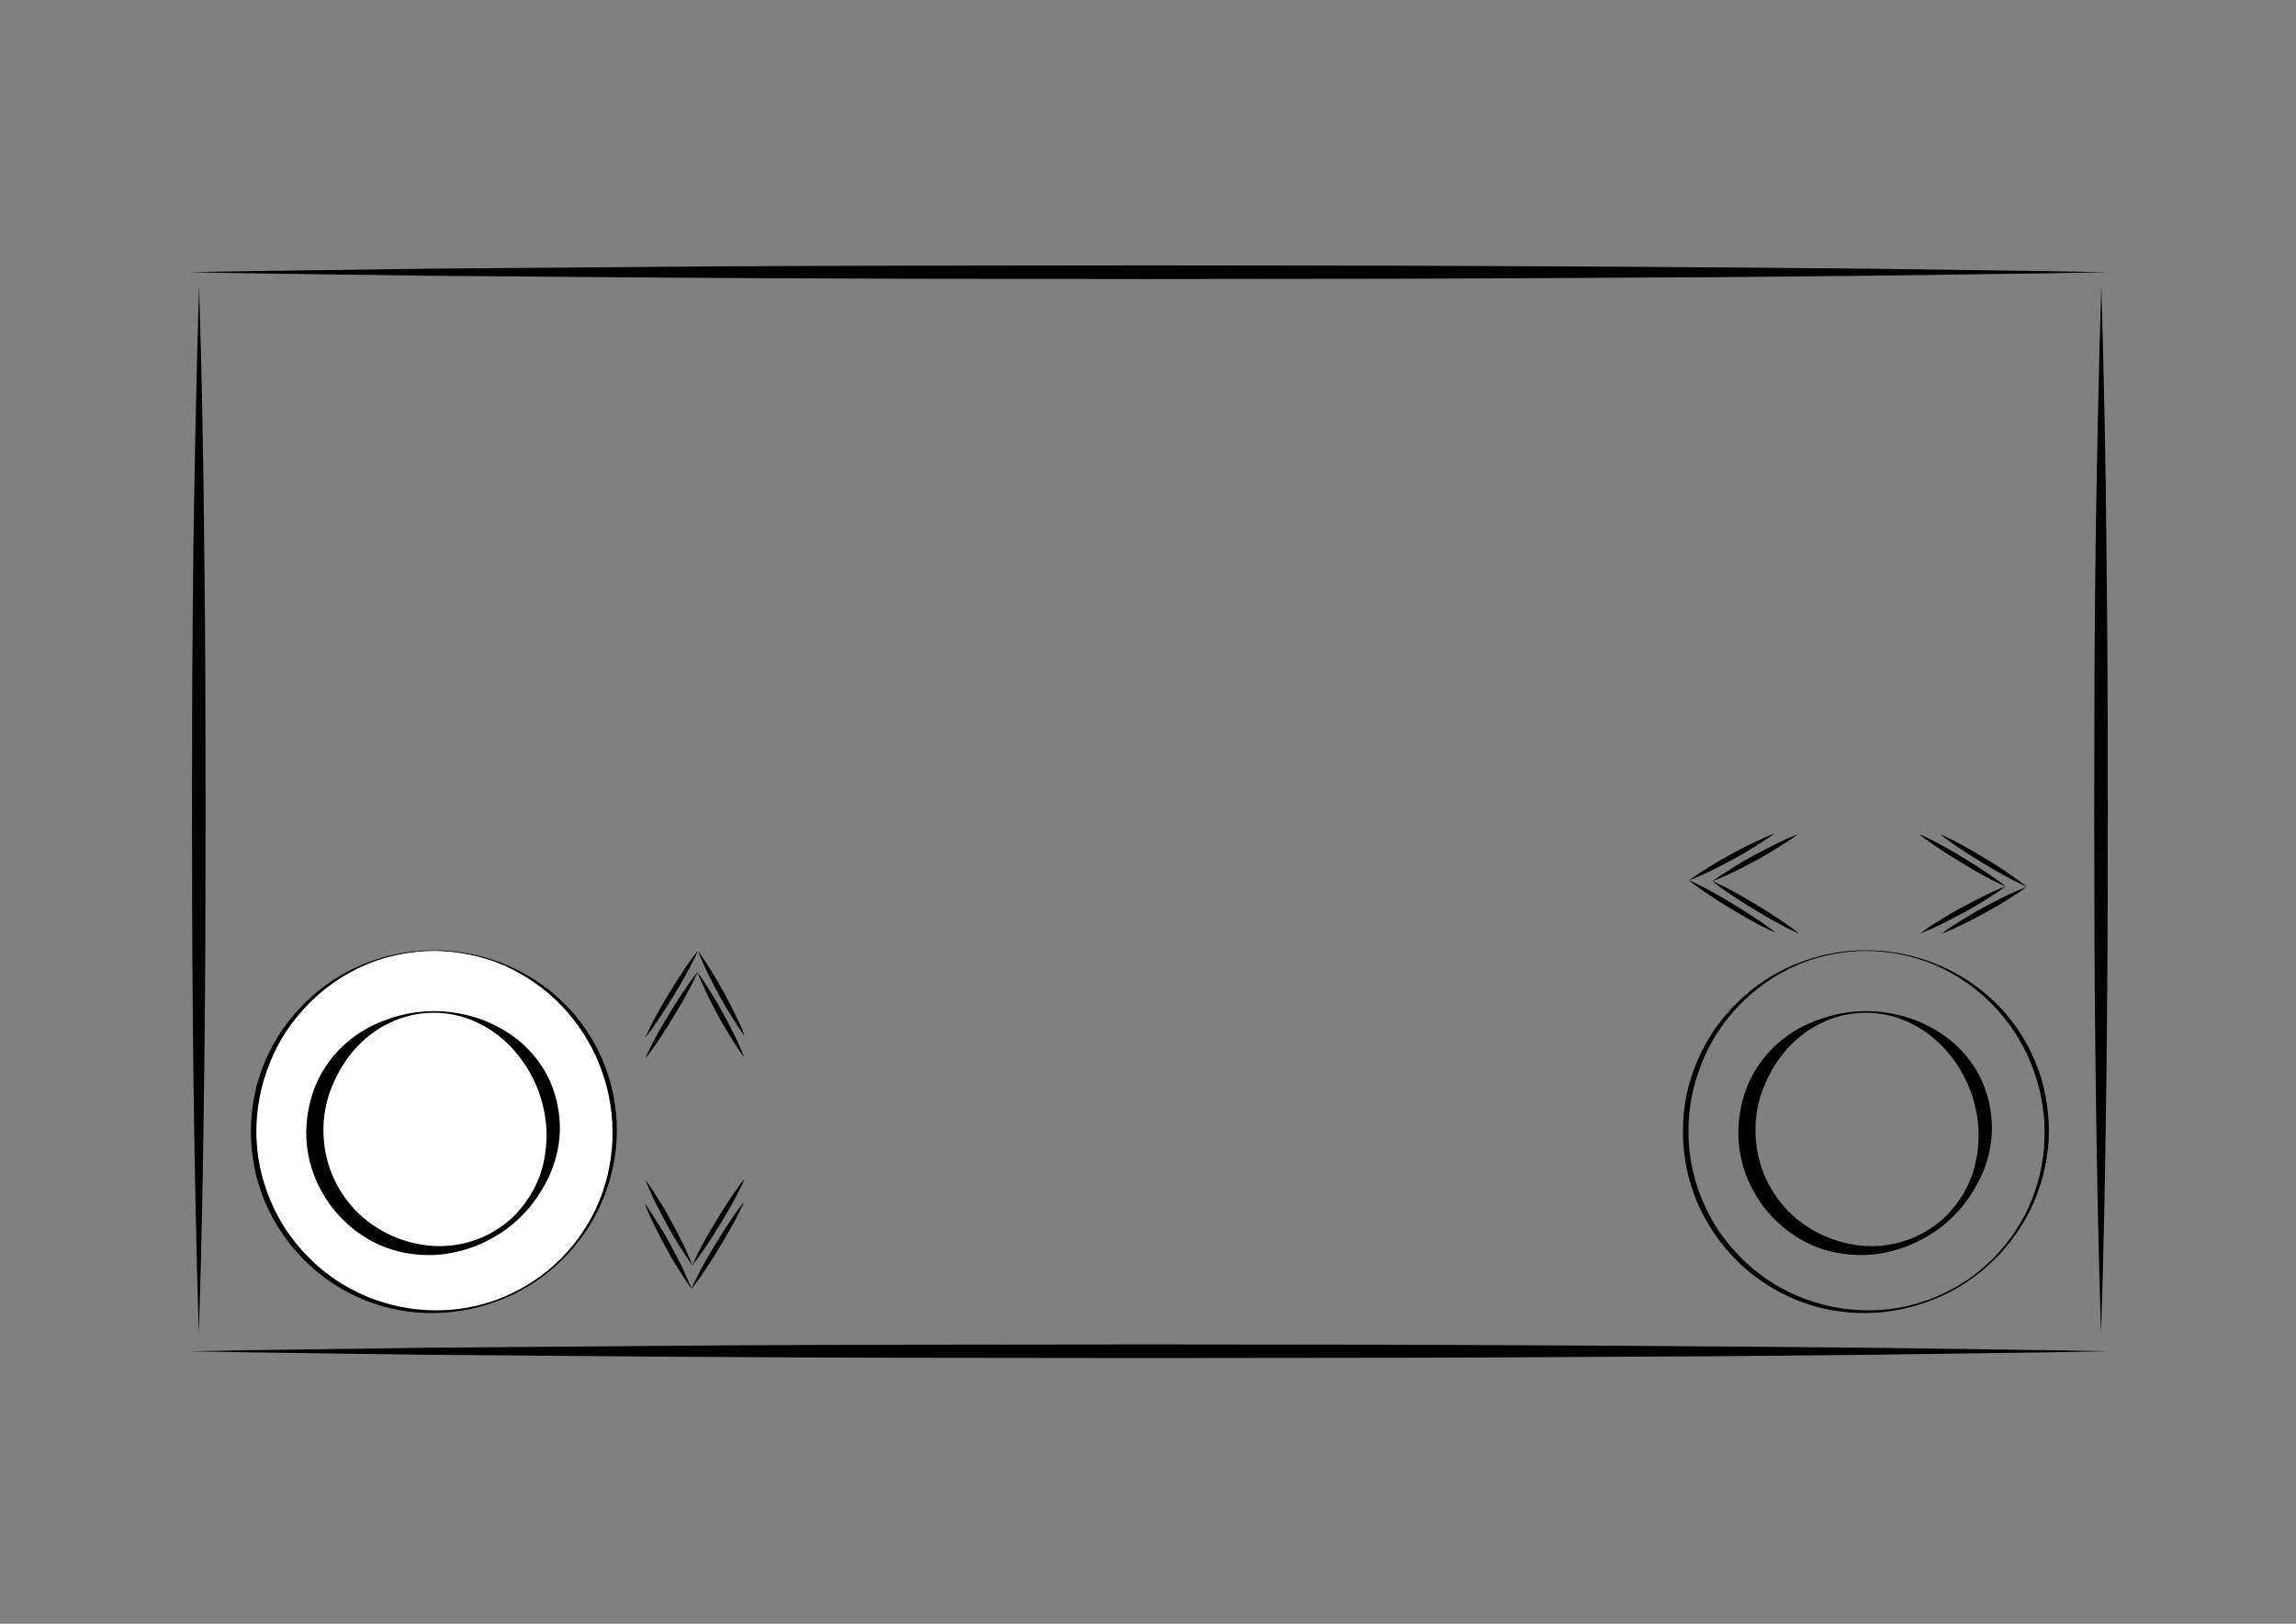 <?xml version="1.0" encoding="utf-8"?>
<!-- Generator: Adobe Illustrator 22.0.1, SVG Export Plug-In . SVG Version: 6.00 Build 0)  -->
<svg version="1.1" id="Layer_1" xmlns="http://www.w3.org/2000/svg" xmlns:xlink="http://www.w3.org/1999/xlink" x="0px" y="0px"
	 viewBox="0 0 841.9 595.3" style="enable-background:new 0 0 841.9 595.3;" xml:space="preserve">
<rect x="0" y="0" width="841.9" height="595.3" fill="#808080" stroke="none"/>
<style type="text/css">
	.st0{display:none;}
	.st1{fill:#FFFFFF;}
</style>
<g id="im" class="st0">
</g>
<g>
	<path d="M684.2,348.4c17.4-0.1,34.7,6.8,47.3,19c6.3,6.1,11.3,13.5,14.7,21.6s5.1,16.9,5.1,25.7c-0.1,8.8-1.9,17.5-5.3,25.5
		c-1.7,4-3.8,7.9-6.3,11.5s-5.2,7-8.3,10c-6.2,6.1-13.5,11.1-21.6,14.4c-8,3.3-16.7,5.2-25.5,5.3c-8.7,0.1-17.5-1.5-25.6-4.8
		s-15.6-8.2-21.8-14.4c-6.2-6.2-11.3-13.6-14.7-21.7s-5.1-16.9-5.1-25.7c0-8.8,1.7-17.6,5.2-25.7c3.4-8.1,8.5-15.5,14.8-21.6
		C649.5,355.2,666.9,348.3,684.2,348.4z M684.2,348.6c-8.6,0.1-17.3,1.8-25.2,5.2c-7.9,3.4-15.1,8.4-21.1,14.6s-10.8,13.4-13.9,21.4
		c-3.2,7.9-4.9,16.4-4.9,25c0,8.5,1.7,17,5,24.9c3.2,7.9,8,15.1,14.1,21.2c6,6.1,13.2,11,21.1,14.3c7.9,3.3,16.4,5.1,25,5.2
		s17.2-1.5,25.2-4.8s15.3-8.1,21.4-14.3c3-3.1,5.8-6.4,8.1-10c2.4-3.6,4.4-7.4,6-11.4c3.2-8,4.8-16.6,4.7-25.1
		c0-4.3-0.5-8.6-1.3-12.7c-0.8-4.2-2.1-8.3-3.7-12.3c-3.2-7.9-8-15.2-14-21.4c-6-6.2-13.2-11.1-21.1-14.6
		C701.5,350.4,692.9,348.7,684.2,348.6z"/>
</g>
<g>
	<path d="M684.2,370.7c5.8,0,11.5,1,17,2.9c5.5,2,10.7,4.9,15.2,8.8c4.5,4,8.2,8.9,10.6,14.5c2.4,5.6,3.5,11.7,3.4,17.7
		c-0.2,6-1.7,12-4.3,17.4c-0.7,1.3-1.4,2.6-2.1,3.9c-0.8,1.3-1.6,2.5-2.4,3.7l-2.7,3.5l-3,3.2c-8.4,8.1-19.7,13.2-31.6,13.8
		c-5.9,0.2-12-0.6-17.6-2.7c-5.7-2.1-10.9-5.5-15.3-9.7c-4.4-4.2-7.9-9.3-10.4-15c-2.4-5.6-3.7-11.8-3.6-17.9
		c0.1-6.1,1.4-12.3,3.8-17.8c2.5-5.6,6.2-10.5,10.7-14.5s9.8-6.9,15.3-8.8C672.7,371.7,678.5,370.7,684.2,370.7z M684.2,371.3
		c-5.7,0-11.4,1.3-16.4,3.8c-5.1,2.4-9.5,6-13.1,10.1l-2.5,3.2l-2.2,3.4c-0.6,1.2-1.3,2.4-1.9,3.6c-0.5,1.2-1.1,2.5-1.6,3.7
		c-1.9,5-2.9,10.3-2.8,15.6c0,5.3,1.1,10.6,3,15.5c2,4.9,4.9,9.5,8.6,13.4c7.4,7.7,17.9,12.6,28.9,13.2c5.5,0.3,11.1-0.6,16.3-2.6
		s10-5.2,13.9-9.2c0.9-1.1,1.8-2.1,2.7-3.2c0.8-1.2,1.6-2.3,2.4-3.4c0.7-1.2,1.3-2.4,2-3.7c0.5-1.3,1.1-2.5,1.6-3.8
		c1.8-5.2,2.5-10.7,2.4-16.1c-0.4-10.8-4.5-21.2-11.7-29.5c-3.6-4.1-8-7.7-13.1-10.1C695.6,372.6,689.9,371.3,684.2,371.3z"/>
</g>
<g>
	<g>
		<circle class="st1" cx="159.1" cy="414.7" r="66.2"/>
		<path d="M159.1,348.4c17.4-0.1,34.7,6.8,47.3,19c6.3,6.1,11.3,13.5,14.7,21.6s5.1,16.9,5.1,25.7c-0.1,8.8-1.9,17.5-5.3,25.5
			c-1.7,4-3.8,7.9-6.3,11.5s-5.2,7-8.3,10c-6.2,6.1-13.5,11.1-21.6,14.4c-8,3.3-16.7,5.2-25.5,5.3c-8.7,0.1-17.5-1.5-25.6-4.8
			s-15.6-8.2-21.8-14.4c-6.2-6.2-11.3-13.6-14.7-21.7c-3.4-8.1-5.1-16.9-5.1-25.7c0-8.8,1.7-17.6,5.2-25.7
			c3.4-8.1,8.5-15.5,14.8-21.6C124.4,355.2,141.8,348.3,159.1,348.4z M159.1,348.6c-8.6,0.1-17.3,1.8-25.2,5.2
			c-7.9,3.4-15.1,8.4-21.1,14.6s-10.8,13.4-13.9,21.4c-3.2,7.9-4.9,16.4-4.9,25c0,8.5,1.7,17,5,24.9c3.2,7.9,8,15.1,14.1,21.2
			c6,6.1,13.2,11,21.1,14.3c7.9,3.3,16.4,5.1,25,5.2s17.2-1.5,25.2-4.8s15.3-8.1,21.4-14.3c3-3.1,5.8-6.4,8.1-10
			c2.4-3.6,4.4-7.4,6-11.4c3.2-8,4.8-16.6,4.7-25.1c0-4.3-0.5-8.6-1.3-12.7c-0.8-4.2-2.1-8.3-3.7-12.3c-3.2-7.9-8-15.2-14-21.4
			c-6-6.2-13.2-11.1-21.1-14.6C176.5,350.4,167.8,348.7,159.1,348.6z"/>
	</g>
	<g>
		<circle class="st1" cx="159.1" cy="414.7" r="43.7"/>
		<path d="M159.1,370.7c5.8,0,11.5,1,17,2.9c5.5,2,10.7,4.9,15.2,8.8c4.5,4,8.2,8.9,10.6,14.5c2.4,5.6,3.5,11.7,3.4,17.7
			c-0.2,6-1.7,12-4.3,17.4c-0.7,1.3-1.4,2.6-2.1,3.9c-0.8,1.3-1.6,2.5-2.4,3.7l-2.7,3.5l-3,3.2c-8.4,8.1-19.7,13.2-31.6,13.8
			c-5.9,0.2-12-0.6-17.6-2.7c-5.7-2.1-10.9-5.5-15.3-9.7c-4.4-4.2-7.9-9.3-10.4-15c-2.4-5.6-3.7-11.8-3.6-17.9s1.4-12.3,3.8-17.8
			c2.5-5.6,6.2-10.5,10.7-14.5s9.8-6.9,15.3-8.8C147.6,371.7,153.4,370.7,159.1,370.7z M159.1,371.3c-5.7,0-11.4,1.3-16.4,3.8
			c-5.1,2.4-9.5,6-13.1,10.1l-2.5,3.2l-2.2,3.4c-0.6,1.2-1.3,2.4-1.9,3.6c-0.5,1.2-1.1,2.5-1.6,3.7c-1.9,5-2.9,10.3-2.8,15.6
			c0,5.3,1.1,10.6,3,15.5c2,4.9,4.9,9.5,8.6,13.4c7.4,7.7,17.9,12.6,28.9,13.2c5.5,0.3,11.1-0.6,16.3-2.6s10-5.2,13.9-9.2
			c0.9-1.1,1.8-2.1,2.7-3.2c0.8-1.2,1.6-2.3,2.4-3.4c0.7-1.2,1.3-2.4,2-3.7c0.5-1.3,1.1-2.5,1.6-3.8c1.8-5.2,2.5-10.7,2.4-16.1
			c-0.4-10.8-4.5-21.2-11.7-29.5c-3.6-4.1-8-7.7-13.1-10.1C170.5,372.6,164.8,371.3,159.1,371.3z"/>
	</g>
</g>
<g>
	<path d="M69.3,99.8l22-0.4l22-0.3l43.9-0.6l87.9-0.7c29.3-0.3,58.6-0.3,87.9-0.4l87.9-0.1l87.9,0.1c29.3,0.1,58.6,0.2,87.9,0.4
		c29.3,0.2,58.6,0.4,87.9,0.7l44,0.6l22,0.3l22,0.4l-22,0.4l-22,0.3l-44,0.6c-29.3,0.3-58.6,0.6-87.9,0.7
		c-29.3,0.2-58.6,0.3-87.9,0.4l-87.9,0.1l-87.9-0.1c-29.3-0.1-58.6-0.2-87.9-0.4l-87.9-0.7l-43.9-0.6l-22-0.3L69.3,99.8z"/>
</g>
<g>
	<path d="M69.3,495.4l22-0.4l22-0.3l43.9-0.6l87.9-0.7c29.3-0.3,58.6-0.3,87.9-0.4l87.9-0.1l87.9,0.1c29.3,0.1,58.6,0.2,87.9,0.4
		c29.3,0.2,58.6,0.4,87.9,0.7l44,0.6l22,0.3l22,0.4l-22,0.4l-22,0.3l-44,0.6c-29.3,0.3-58.6,0.6-87.9,0.7
		c-29.3,0.2-58.6,0.3-87.9,0.4l-87.9,0.1l-87.9-0.1c-29.3-0.1-58.6-0.2-87.9-0.4l-87.9-0.7l-43.9-0.6l-22-0.3L69.3,495.4z"/>
</g>
<g>
	<path d="M770.5,104.9c1,32,1.6,64,1.9,96c0.2,16,0.3,32,0.4,48l0.1,48l-0.1,48c-0.1,16-0.2,32-0.4,48c-0.4,32-0.9,64-2,96
		c-1-32-1.6-64-2-96c-0.2-16-0.3-32-0.4-48l-0.1-48l0.1-48c0.1-16,0.2-32,0.4-48C768.9,168.9,769.5,136.9,770.5,104.9z"/>
</g>
<g>
	<path d="M73,104.9c1,32,1.6,64,1.9,96c0.2,16,0.3,32,0.4,48l0.1,48l-0.1,48c-0.1,16-0.2,32-0.4,48c-0.4,32-0.9,64-2,96
		c-1-32-1.6-64-2-96c-0.2-16-0.3-32-0.4-48l-0.1-48l0.1-48c0.1-16,0.2-32,0.4-48C71.4,168.9,72,136.9,73,104.9z"/>
</g>
<g>
	<path d="M256,348.4c-1.3,2.9-2.7,5.7-4.2,8.4c-1.5,2.8-3.1,5.4-4.7,8.1c-1.6,2.7-3.3,5.3-5,7.9c-1.7,2.6-3.5,5.2-5.5,7.6
		c1.3-2.9,2.7-5.7,4.2-8.4c1.5-2.8,3.1-5.4,4.7-8.1c1.6-2.7,3.3-5.3,5-7.9C252.2,353.4,254,350.9,256,348.4z"/>
</g>
<g>
	<path d="M255.9,348.6c1.8,2.4,3.4,4.9,5,7.5c1.6,2.5,3.1,5.1,4.5,7.7c1.4,2.6,2.8,5.3,4.1,7.9c1.3,2.7,2.6,5.4,3.6,8.2
		c-1.8-2.4-3.4-4.9-5-7.5c-1.6-2.5-3.1-5.1-4.5-7.7c-1.4-2.6-2.8-5.3-4.1-7.9C258.2,354.1,257,351.4,255.9,348.6z"/>
</g>
<g>
	<path d="M255.9,356.2c-1.3,2.9-2.7,5.7-4.2,8.4c-1.5,2.8-3.1,5.4-4.7,8.1c-1.6,2.7-3.3,5.3-5,7.9c-1.7,2.6-3.5,5.2-5.5,7.6
		c1.3-2.9,2.7-5.7,4.2-8.4c1.5-2.8,3.1-5.4,4.7-8.1c1.6-2.7,3.3-5.3,5-7.9C252.1,361.2,253.9,358.7,255.9,356.2z"/>
</g>
<g>
	<path d="M255.7,356.4c1.8,2.4,3.4,4.9,5,7.5c1.6,2.5,3.1,5.1,4.5,7.7c1.4,2.6,2.8,5.3,4.1,7.9c1.3,2.7,2.6,5.4,3.6,8.2
		c-1.8-2.4-3.4-4.9-5-7.5c-1.6-2.5-3.1-5.1-4.5-7.7c-1.4-2.6-2.8-5.3-4.1-7.9C258.1,361.9,256.8,359.2,255.7,356.4z"/>
</g>
<g>
	<path d="M253.4,472.7c1.3-2.9,2.7-5.7,4.2-8.4c1.5-2.8,3.1-5.4,4.7-8.1c1.6-2.7,3.3-5.3,5-7.9c1.7-2.6,3.5-5.2,5.5-7.6
		c-1.3,2.9-2.7,5.7-4.2,8.4c-1.5,2.8-3.1,5.4-4.7,8.1c-1.6,2.7-3.3,5.3-5,7.9C257.2,467.7,255.4,470.2,253.4,472.7z"/>
</g>
<g>
	<path d="M253.6,472.5c-1.8-2.4-3.4-4.9-5-7.5c-1.6-2.5-3.1-5.1-4.5-7.7c-1.4-2.6-2.8-5.3-4.1-7.9c-1.3-2.7-2.6-5.4-3.6-8.2
		c1.8,2.4,3.4,4.9,5,7.5c1.6,2.5,3.1,5.1,4.5,7.7c1.4,2.6,2.8,5.3,4.1,7.9C251.2,466.9,252.5,469.7,253.6,472.5z"/>
</g>
<g>
	<path d="M253.7,464.1c1.3-2.9,2.7-5.7,4.2-8.4c1.5-2.8,3.1-5.4,4.7-8.1c1.6-2.7,3.3-5.3,5-7.9c1.7-2.6,3.5-5.2,5.5-7.6
		c-1.3,2.9-2.7,5.7-4.2,8.4c-1.5,2.8-3.1,5.4-4.7,8.1c-1.6,2.7-3.3,5.3-5,7.9C257.5,459,255.7,461.6,253.7,464.1z"/>
</g>
<g>
	<path d="M253.9,463.9c-1.8-2.4-3.4-4.9-5-7.5c-1.6-2.5-3.1-5.1-4.5-7.7c-1.4-2.6-2.8-5.3-4.1-7.9c-1.3-2.7-2.6-5.4-3.6-8.2
		c1.8,2.4,3.4,4.9,5,7.5c1.6,2.5,3.1,5.1,4.5,7.7c1.4,2.6,2.8,5.3,4.1,7.9C251.5,458.3,252.8,461,253.9,463.9z"/>
</g>
<g>
	<path d="M743.4,325.2c-2.9-1.3-5.7-2.7-8.4-4.2c-2.8-1.5-5.4-3.1-8.1-4.7c-2.7-1.6-5.3-3.3-7.9-5c-2.6-1.7-5.2-3.5-7.6-5.5
		c2.9,1.3,5.7,2.7,8.4,4.2c2.8,1.5,5.4,3.1,8.1,4.7c2.7,1.6,5.3,3.3,7.9,5C738.4,321.5,740.9,323.3,743.4,325.2z"/>
</g>
<g>
	<path d="M743.2,325.1c-2.4,1.8-4.9,3.4-7.5,5c-2.5,1.6-5.1,3.1-7.7,4.5c-2.6,1.4-5.3,2.8-7.9,4.1c-2.7,1.3-5.4,2.6-8.2,3.6
		c2.4-1.8,4.9-3.4,7.5-5c2.5-1.6,5.1-3.1,7.7-4.5c2.6-1.4,5.3-2.8,7.9-4.1C737.6,327.4,740.4,326.2,743.2,325.1z"/>
</g>
<g>
	<path d="M735.6,325.1c-2.9-1.3-5.7-2.7-8.4-4.2c-2.8-1.5-5.4-3.1-8.1-4.7c-2.7-1.6-5.3-3.3-7.9-5c-2.6-1.7-5.2-3.5-7.6-5.5
		c2.9,1.3,5.7,2.7,8.4,4.2c2.8,1.5,5.4,3.1,8.1,4.7c2.7,1.6,5.3,3.3,7.9,5C730.5,321.3,733.1,323.1,735.6,325.1z"/>
</g>
<g>
	<path d="M735.4,325c-2.4,1.8-4.9,3.4-7.5,5c-2.5,1.6-5.1,3.1-7.7,4.5c-2.6,1.4-5.3,2.8-7.9,4.1c-2.7,1.3-5.4,2.6-8.2,3.6
		c2.4-1.8,4.9-3.4,7.5-5c2.5-1.6,5.1-3.1,7.7-4.5c2.6-1.4,5.3-2.8,7.9-4.1C729.8,327.3,732.5,326,735.4,325z"/>
</g>
<g>
	<path d="M619.1,322.6c2.9,1.3,5.7,2.7,8.4,4.2c2.8,1.5,5.4,3.1,8.1,4.7c2.7,1.6,5.3,3.3,7.9,5c2.6,1.7,5.2,3.5,7.6,5.5
		c-2.9-1.3-5.7-2.7-8.4-4.2c-2.8-1.5-5.4-3.1-8.1-4.7c-2.7-1.6-5.3-3.3-7.9-5C624.1,326.4,621.6,324.6,619.1,322.6z"/>
</g>
<g>
	<path d="M619.3,322.8c2.4-1.8,4.9-3.4,7.5-5c2.5-1.6,5.1-3.1,7.7-4.5c2.6-1.4,5.3-2.8,7.9-4.1c2.7-1.3,5.4-2.6,8.2-3.6
		c-2.4,1.8-4.9,3.4-7.5,5c-2.5,1.6-5.1,3.1-7.7,4.5c-2.6,1.4-5.3,2.8-7.9,4.1C624.8,320.5,622.1,321.7,619.3,322.8z"/>
</g>
<g>
	<path d="M627.7,322.9c2.9,1.3,5.7,2.7,8.4,4.2c2.8,1.5,5.4,3.1,8.1,4.7c2.7,1.6,5.3,3.3,7.9,5c2.6,1.7,5.2,3.5,7.6,5.5
		c-2.9-1.3-5.7-2.7-8.4-4.2c-2.8-1.5-5.4-3.1-8.1-4.7c-2.7-1.6-5.3-3.3-7.9-5C632.7,326.7,630.2,324.9,627.7,322.9z"/>
</g>
<g>
	<path d="M627.9,323.1c2.4-1.8,4.9-3.4,7.5-5c2.5-1.6,5.1-3.1,7.7-4.5c2.6-1.4,5.3-2.8,7.9-4.1c2.7-1.3,5.4-2.6,8.2-3.6
		c-2.4,1.8-4.9,3.4-7.5,5c-2.5,1.6-5.1,3.1-7.7,4.5c-2.6,1.4-5.3,2.8-7.9,4.1C633.4,320.8,630.7,322,627.9,323.1z"/>
</g>
</svg>
